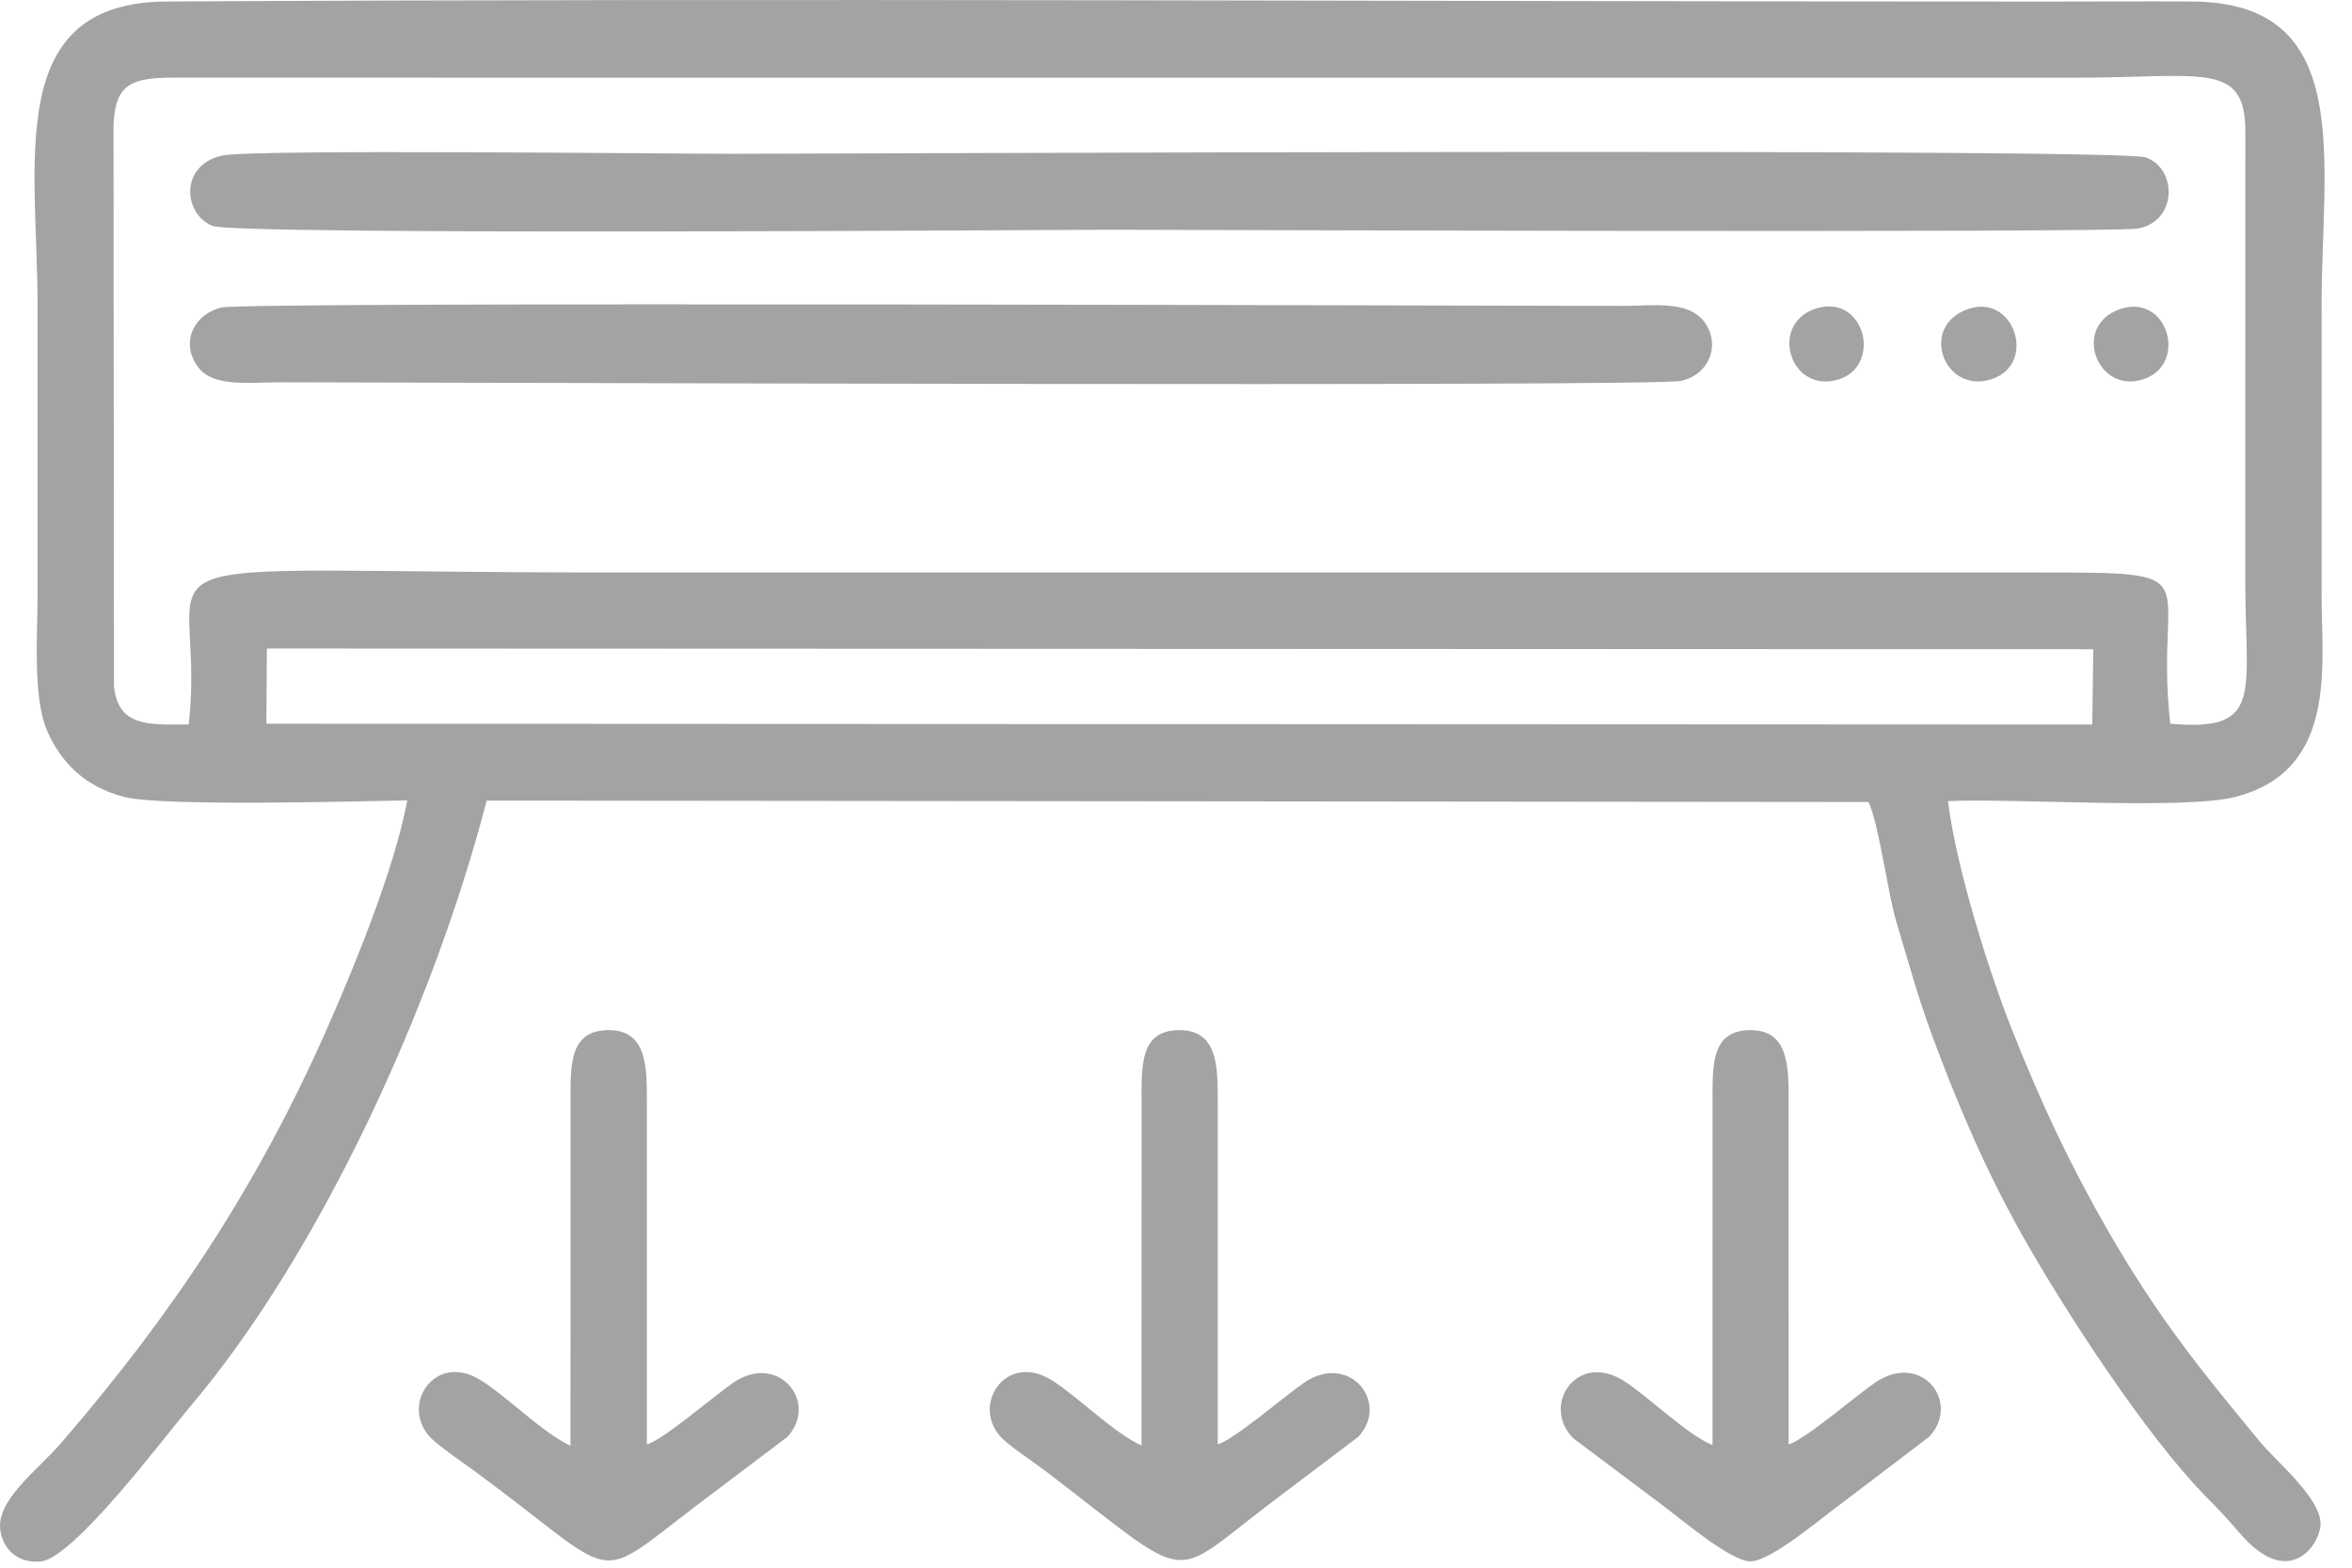 <svg width="42" height="28" viewBox="0 0 42 28" fill="none" xmlns="http://www.w3.org/2000/svg">
<path fill-rule="evenodd" clip-rule="evenodd" d="M4.766 11.583L37.38 11.596L37.362 12.941L4.756 12.926L4.766 11.583ZM3.37 12.939C2.634 12.947 2.112 12.977 2.035 12.256L2.027 2.269C2.043 1.501 2.343 1.385 3.109 1.387L37.037 1.388C39.321 1.388 40.089 1.086 40.096 2.337L40.094 10.363C40.094 12.397 40.432 13.075 38.755 12.926C38.453 10.216 39.598 10.225 36.358 10.225H10.861C1.526 10.225 3.732 9.687 3.37 12.939V12.939ZM34.784 14.308C35.966 14.255 39.004 14.465 39.909 14.235C41.752 13.768 41.457 11.89 41.457 10.634C41.457 8.912 41.457 7.19 41.457 5.467C41.457 2.853 42.067 0.043 39.145 0.027C38.285 0.022 37.422 0.028 36.562 0.028C25.404 0.028 14.113 -0.034 2.974 0.027C0.054 0.043 0.671 2.898 0.671 5.467C0.671 7.19 0.671 8.912 0.671 10.634C0.671 11.332 0.584 12.449 0.838 13.043C1.089 13.631 1.529 14.055 2.218 14.234C2.888 14.408 6.354 14.312 7.273 14.295C7.045 15.517 6.329 17.262 5.853 18.342C4.597 21.194 3.075 23.471 1.103 25.76C0.671 26.262 -0.078 26.794 0.007 27.341C0.056 27.659 0.304 27.926 0.724 27.889C1.316 27.837 2.935 25.666 3.393 25.126C5.698 22.41 7.741 17.972 8.69 14.299L33.366 14.324C33.553 14.719 33.706 15.936 33.863 16.463C34.064 17.136 34.25 17.811 34.497 18.481C34.972 19.769 35.479 20.941 36.126 22.087C36.884 23.431 38.325 25.642 39.38 26.718C39.647 26.99 39.773 27.123 40 27.388C40.873 28.407 41.43 27.593 41.438 27.224C41.448 26.758 40.654 26.112 40.352 25.745C39.308 24.481 38.536 23.539 37.623 21.947C36.957 20.785 36.453 19.714 35.932 18.401C35.511 17.341 34.93 15.483 34.785 14.308L34.784 14.308Z" fill="#A3A3A3"/>
<path fill-rule="evenodd" clip-rule="evenodd" d="M3.977 2.777C3.215 2.932 3.258 3.809 3.791 4.034C4.205 4.208 19.014 4.103 19.836 4.103C20.248 4.103 37.718 4.165 38.177 4.082C38.874 3.955 38.891 3.026 38.323 2.812C37.867 2.639 15.016 2.747 13.105 2.747C11.858 2.747 4.54 2.663 3.977 2.777H3.977Z" fill="#A3A3A3"/>
<path fill-rule="evenodd" clip-rule="evenodd" d="M3.961 5.492C3.477 5.599 3.212 6.101 3.528 6.545C3.798 6.924 4.449 6.828 5.014 6.828C7.377 6.828 29.476 6.914 30.015 6.803C30.514 6.7 30.738 6.158 30.434 5.749C30.142 5.358 29.514 5.464 28.947 5.464C26.624 5.464 4.45 5.384 3.961 5.492V5.492Z" fill="#A3A3A3"/>
<path fill-rule="evenodd" clip-rule="evenodd" d="M20.384 25.817C19.909 25.608 19.26 24.958 18.797 24.661C17.952 24.12 17.318 25.122 17.899 25.693C18.067 25.858 18.453 26.109 18.675 26.278C21.358 28.327 20.828 28.255 22.707 26.833L24.257 25.661C24.824 25.047 24.094 24.147 23.289 24.695C22.959 24.92 22.032 25.717 21.745 25.797L21.745 19.677C21.747 19.059 21.749 18.397 21.06 18.399C20.341 18.401 20.385 19.051 20.386 19.745L20.384 25.817V25.817Z" fill="#A3A3A3"/>
<path fill-rule="evenodd" clip-rule="evenodd" d="M10.187 25.823C9.674 25.577 9.091 24.975 8.6 24.66C7.756 24.121 7.125 25.121 7.703 25.691C7.86 25.846 8.278 26.13 8.478 26.277C11.156 28.248 10.519 28.34 12.511 26.834L14.061 25.663C14.628 25.048 13.9 24.143 13.093 24.697C12.765 24.922 11.837 25.721 11.551 25.799L11.551 19.677C11.553 19.057 11.553 18.394 10.863 18.399C10.146 18.404 10.188 19.054 10.189 19.745L10.187 25.823Z" fill="#A3A3A3"/>
<path fill-rule="evenodd" clip-rule="evenodd" d="M30.581 25.809C30.139 25.637 29.432 24.939 28.994 24.662C28.15 24.13 27.511 25.11 28.098 25.692L29.652 26.858C29.955 27.075 30.887 27.886 31.258 27.887C31.631 27.887 32.592 27.057 32.908 26.834L34.453 25.659C35.019 25.05 34.319 24.129 33.486 24.693C33.143 24.925 32.247 25.704 31.94 25.799L31.939 19.677C31.941 19.057 31.943 18.398 31.259 18.399C30.539 18.399 30.581 19.049 30.582 19.745L30.581 25.809H30.581Z" fill="#A3A3A3"/>
<path fill-rule="evenodd" clip-rule="evenodd" d="M35.146 5.519C34.26 5.825 34.713 7.042 35.556 6.775C36.386 6.513 35.974 5.233 35.146 5.519Z" fill="#A3A3A3"/>
<path fill-rule="evenodd" clip-rule="evenodd" d="M32.462 5.501C31.59 5.74 31.932 6.996 32.781 6.791C33.623 6.588 33.325 5.264 32.462 5.501Z" fill="#A3A3A3"/>
<path fill-rule="evenodd" clip-rule="evenodd" d="M37.861 5.52C36.988 5.815 37.444 7.048 38.274 6.774C39.08 6.508 38.712 5.233 37.861 5.52Z" fill="#A3A3A3"/>
</svg>

